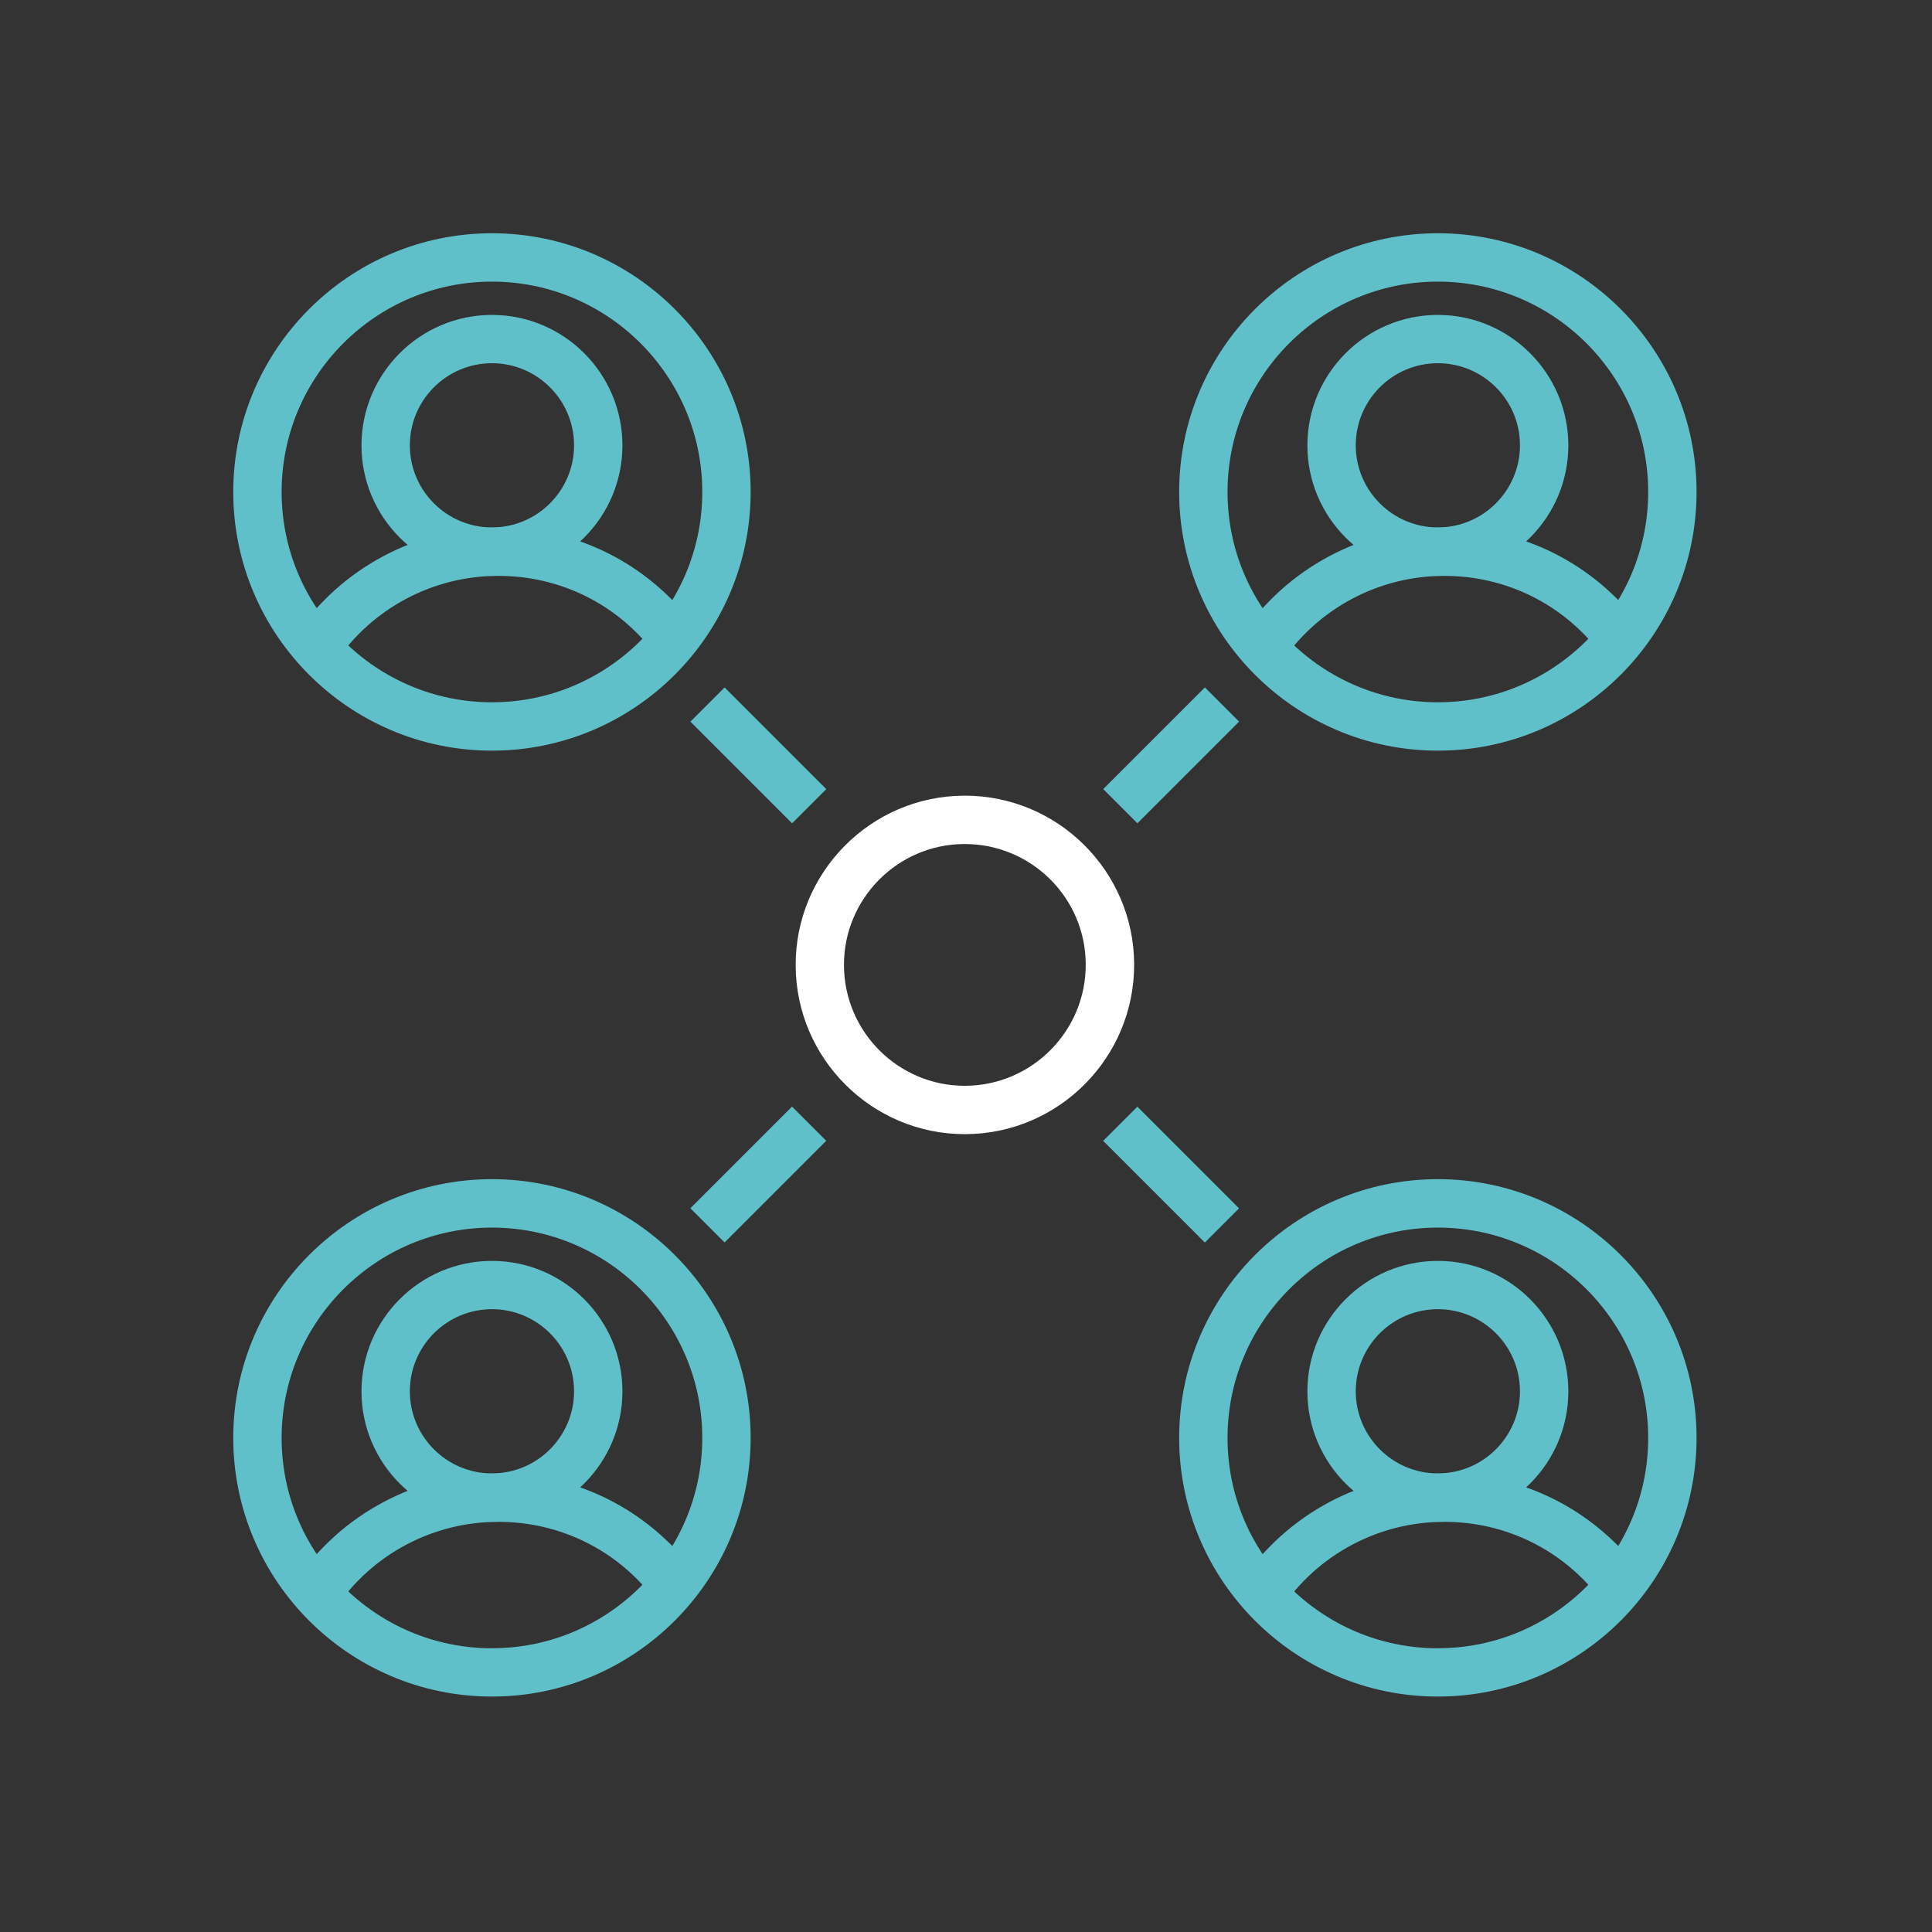 <svg enable-background="new 0 0 300 300" viewBox="0 0 300 300" xmlns="http://www.w3.org/2000/svg"><rect x="0" y="0" width="300" height="300" fill="#333333" stroke="none"/><path d="m114.02 106.12h7.51v22.33h-7.51z" fill="#60c0c9" transform="matrix(.707 -.707 .707 .707 -48.433 117.641)"/><path d="m178.13 171.22h7.51v22.33h-7.51z" fill="#60c0c9" transform="matrix(.707 -.707 .707 .707 -75.692 182.039)"/><path d="m170.72 113.53h22.33v7.51h-22.33z" fill="#60c0c9" transform="matrix(.707 -.707 .707 .707 -29.658 162.96)"/><path d="m106.61 178.63h22.33v7.51h-22.33z" fill="#60c0c9" transform="matrix(.707 -.707 .707 .707 -94.466 136.7)"/><path d="m149.81 176.11c-14.42 0-26.19-11.71-26.26-26.16-.07-14.48 11.65-26.32 26.13-26.4h.13c14.44 0 26.22 11.69 26.3 26.13.07 14.5-11.66 26.36-26.16 26.43-.05 0-.09 0-.14 0zm0-45.05c-.03 0-.06 0-.1 0-10.34.05-18.71 8.51-18.66 18.85.05 10.33 8.46 18.69 18.75 18.69h.1c10.36-.05 18.75-8.53 18.69-18.89-.04-10.3-8.46-18.65-18.78-18.65z" fill="#fff"/><g fill="#60c0c9"><path d="m76.39 116.56c-22.15 0-40.17-18.02-40.17-40.17s18.02-40.17 40.17-40.17 40.17 18.02 40.17 40.17-18.03 40.17-40.17 40.17zm0-72.83c-18.01 0-32.66 14.65-32.66 32.66s14.65 32.66 32.66 32.66 32.66-14.65 32.66-32.66-14.66-32.66-32.66-32.66z"/><path d="m76.39 89.42c-11.17 0-20.26-9.09-20.26-20.26s9.09-20.26 20.26-20.26 20.26 9.09 20.26 20.26-9.09 20.26-20.26 20.26zm0-33.02c-7.03 0-12.75 5.72-12.75 12.75s5.72 12.75 12.75 12.75 12.75-5.72 12.75-12.75-5.72-12.75-12.75-12.75z"/><path d="m52.08 102.87-6.22-4.2c7.09-10.49 18.87-16.76 31.51-16.76 12.09 0 23.18 5.56 30.44 15.24l-6.01 4.5c-5.82-7.78-14.73-12.23-24.43-12.23-10.14 0-19.6 5.03-25.29 13.45z"/><path d="m223.27 116.56c-22.15 0-40.17-18.02-40.17-40.17s18.02-40.17 40.17-40.17 40.17 18.02 40.17 40.17-18.02 40.17-40.17 40.17zm0-72.83c-18.01 0-32.66 14.65-32.66 32.66s14.65 32.66 32.66 32.66 32.66-14.65 32.66-32.66-14.65-32.66-32.66-32.66z"/><path d="m223.27 89.42c-11.17 0-20.26-9.09-20.26-20.26s9.09-20.26 20.26-20.26 20.26 9.09 20.26 20.26-9.08 20.26-20.26 20.26zm0-33.02c-7.03 0-12.75 5.72-12.75 12.75s5.72 12.75 12.75 12.75 12.75-5.72 12.75-12.75c.01-7.03-5.71-12.75-12.75-12.75z"/><path d="m198.97 102.87-6.22-4.2c7.09-10.49 18.87-16.76 31.51-16.76 12.09 0 23.18 5.56 30.44 15.24l-6.01 4.5c-5.83-7.77-14.73-12.23-24.43-12.23-10.14 0-19.6 5.03-25.29 13.45z"/><path d="m76.39 263.44c-22.15 0-40.17-18.02-40.17-40.17s18.02-40.17 40.17-40.17 40.17 18.02 40.17 40.17-18.03 40.17-40.17 40.17zm0-72.82c-18.01 0-32.66 14.65-32.66 32.66s14.65 32.66 32.66 32.66 32.66-14.65 32.66-32.66-14.66-32.66-32.66-32.66z"/><path d="m76.39 236.31c-11.17 0-20.26-9.09-20.26-20.26s9.09-20.26 20.26-20.26 20.26 9.09 20.26 20.26-9.09 20.26-20.26 20.26zm0-33.02c-7.03 0-12.75 5.72-12.75 12.75s5.72 12.75 12.75 12.75 12.75-5.72 12.75-12.75-5.72-12.75-12.75-12.75z"/><path d="m52.08 249.76-6.22-4.2c7.09-10.49 18.87-16.76 31.51-16.76 12.09 0 23.18 5.56 30.44 15.24l-6.01 4.5c-5.82-7.78-14.73-12.23-24.43-12.23-10.14 0-19.6 5.02-25.29 13.45z"/><path d="m223.27 263.44c-22.15 0-40.17-18.02-40.17-40.17s18.02-40.17 40.17-40.17 40.17 18.02 40.17 40.17-18.02 40.17-40.17 40.17zm0-72.82c-18.01 0-32.66 14.65-32.66 32.66s14.65 32.66 32.66 32.66 32.66-14.65 32.66-32.66-14.65-32.66-32.66-32.66z"/><path d="m223.27 236.31c-11.17 0-20.26-9.09-20.26-20.26s9.09-20.26 20.26-20.26 20.26 9.09 20.26 20.26-9.08 20.26-20.26 20.26zm0-33.02c-7.03 0-12.75 5.72-12.75 12.75s5.72 12.75 12.75 12.75 12.75-5.72 12.75-12.75-5.71-12.75-12.75-12.75z"/><path d="m198.97 249.76-6.22-4.2c7.09-10.49 18.87-16.76 31.51-16.76 12.09 0 23.18 5.56 30.44 15.24l-6.01 4.5c-5.83-7.77-14.73-12.23-24.43-12.23-10.14 0-19.6 5.02-25.29 13.45z"/></g></svg>